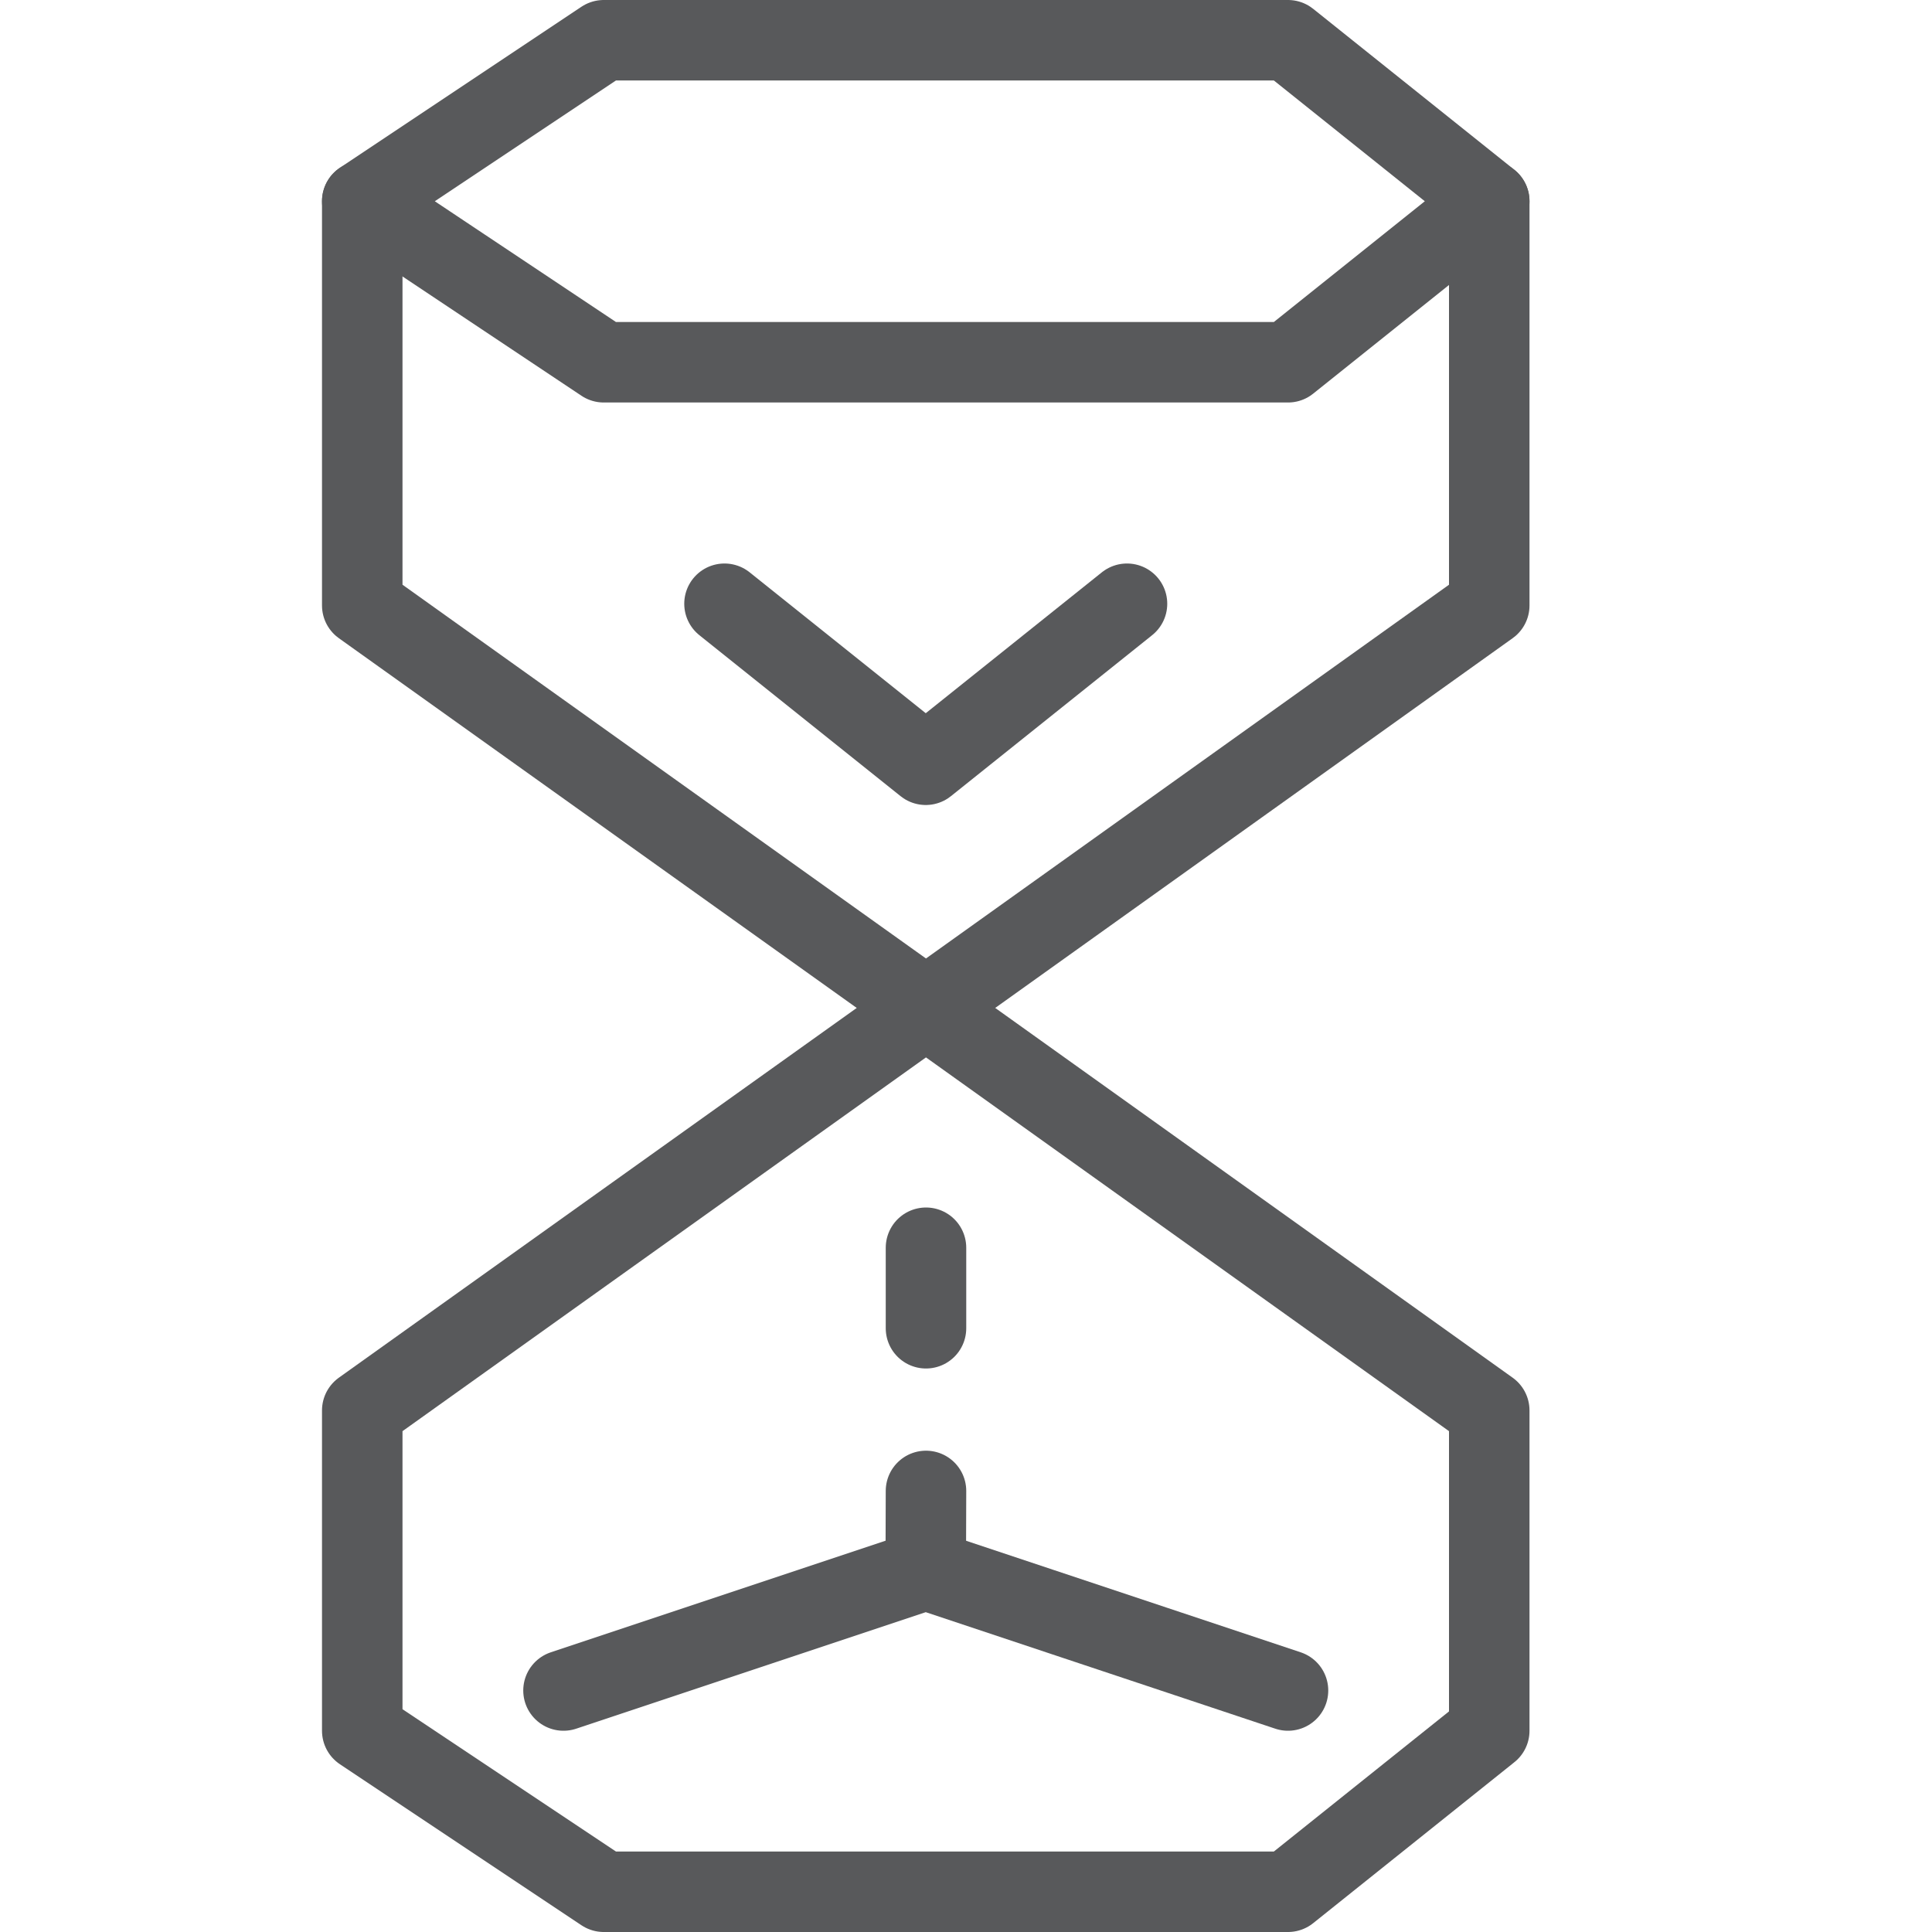 <?xml version="1.0" encoding="utf-8"?>
<!-- Generator: Adobe Illustrator 21.0.2, SVG Export Plug-In . SVG Version: 6.00 Build 0)  -->
<svg version="1.1" xmlns="http://www.w3.org/2000/svg" xmlns:xlink="http://www.w3.org/1999/xlink" x="0px" y="0px" width="24px"
	 height="24px" viewBox="0 0 24 24" enable-background="new 0 0 24 24" xml:space="preserve">
<g id="Black">
	<g>
		<polygon fill="none" stroke="#58595B" stroke-linecap="round" stroke-linejoin="round" stroke-miterlimit="10" points="7.5,4.5 
			4.5,2.5 7.5,0.5 16,0.5 18.5,2.5 16,4.5 		"/>
		<polyline fill="none" stroke="#58595B" stroke-linecap="round" stroke-linejoin="round" stroke-miterlimit="10" points="18.5,2.5 
			18.5,7.521 11.503,12.521 4.5,7.521 4.5,2.5 		"/>
		<polygon fill="none" stroke="#58595B" stroke-linecap="round" stroke-linejoin="round" stroke-miterlimit="10" points="18.5,21.5 
			18.5,17.521 11.503,12.521 4.5,17.521 4.5,21.5 7.5,23.5 16,23.5 		"/>
		<polyline fill="none" stroke="#58595B" stroke-linecap="round" stroke-linejoin="round" stroke-miterlimit="10" points="14,7.5 
			11.5,9.5 9,7.5 		"/>
		<polyline fill="none" stroke="#58595B" stroke-linecap="round" stroke-linejoin="round" stroke-miterlimit="10" points="16,21 
			11.5,19.5 7,21 		"/>
		
			<line fill="none" stroke="#58595B" stroke-linecap="round" stroke-linejoin="round" stroke-miterlimit="10" x1="11.503" y1="15.5" x2="11.503" y2="16.5"/>
		
			<line fill="none" stroke="#58595B" stroke-linecap="round" stroke-linejoin="round" stroke-miterlimit="10" x1="11.503" y1="18.521" x2="11.5" y2="19.5"/>
	</g>
</g>
<g id="Frames-24px">
	<rect fill="none" width="24" height="24"/>
</g>
</svg>
